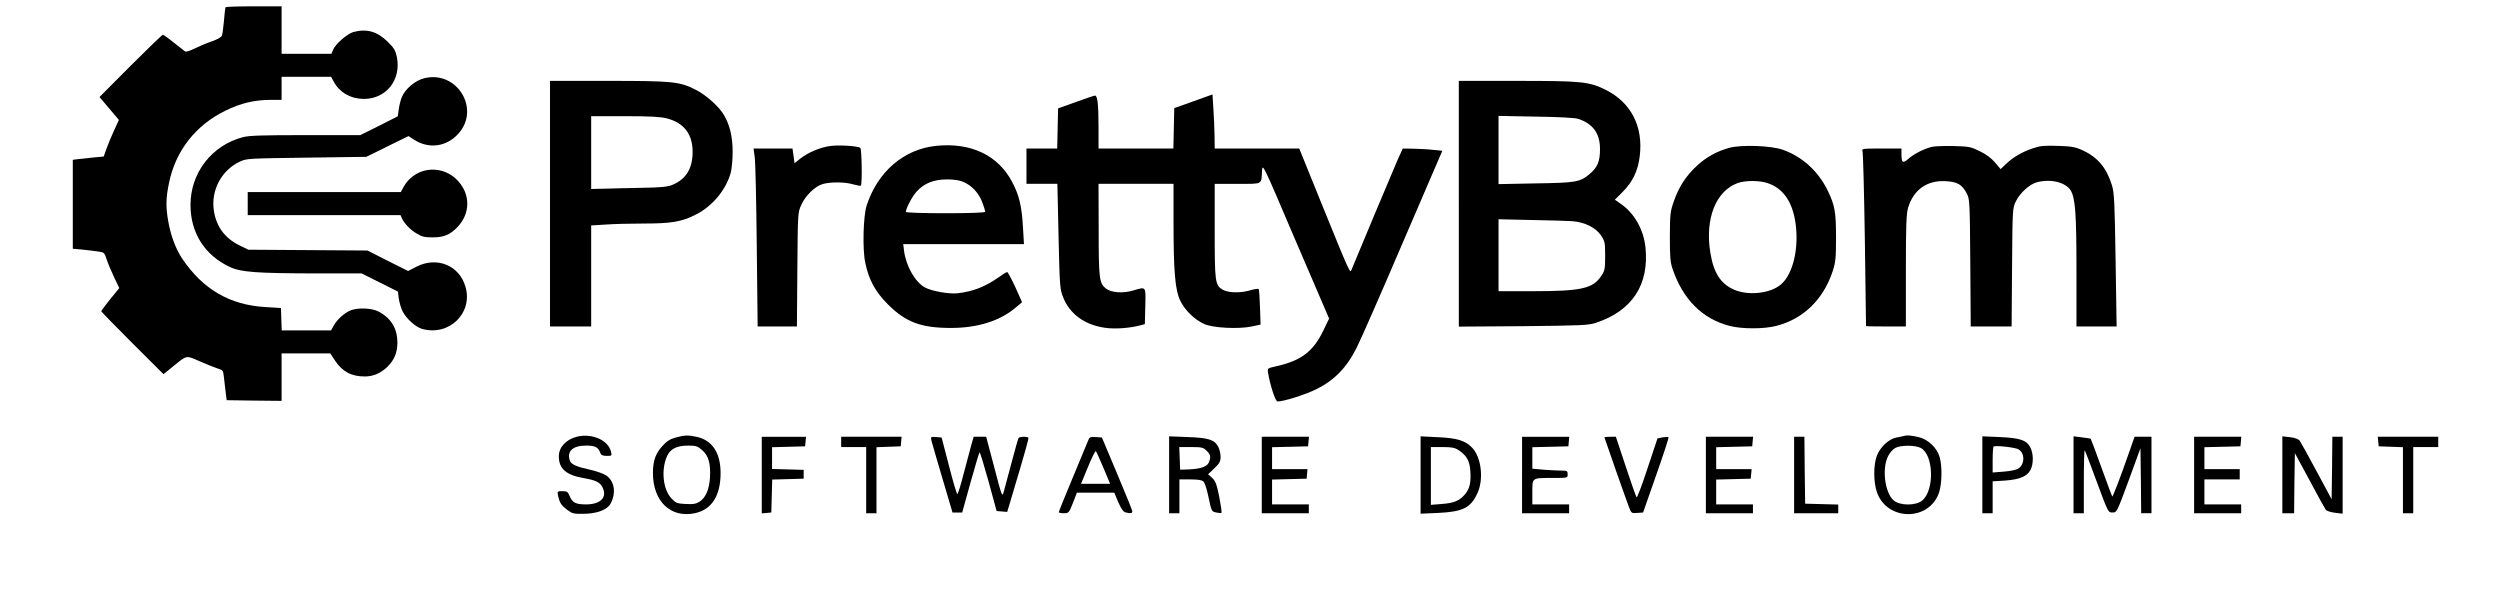 <?xml version="1.0" encoding="UTF-8" standalone="no"?>
<svg
   version="1.0"
   width="1700pt"
   height="404pt"
   viewBox="0 0 1700 404"
   preserveAspectRatio="xMidYMid meet"
   id="svg62"
   sodipodi:docname="logo2.svg"
   inkscape:version="1.2.1 (9c6d41e, 2022-07-14)"
   inkscape:export-filename="logo2.png"
   inkscape:export-xdpi="96"
   inkscape:export-ydpi="96"
   xmlns:inkscape="http://www.inkscape.org/namespaces/inkscape"
   xmlns:sodipodi="http://sodipodi.sourceforge.net/DTD/sodipodi-0.dtd"
   xmlns="http://www.w3.org/2000/svg"
   xmlns:svg="http://www.w3.org/2000/svg">
  <defs
     id="defs66" />
  <sodipodi:namedview
     id="namedview64"
     pagecolor="#ffffff"
     bordercolor="#000000"
     borderopacity="0.25"
     inkscape:showpageshadow="2"
     inkscape:pageopacity="0.0"
     inkscape:pagecheckerboard="0"
     inkscape:deskcolor="#d1d1d1"
     inkscape:document-units="pt"
     showgrid="false"
     inkscape:zoom="0.14244552"
     inkscape:cx="979.32178"
     inkscape:cy="-157.95513"
     inkscape:window-width="1440"
     inkscape:window-height="847"
     inkscape:window-x="0"
     inkscape:window-y="25"
     inkscape:window-maximized="1"
     inkscape:current-layer="g60" />
  <g
     transform="translate(0,404) scale(0.1,-0.1)"
     fill="#000000"
     stroke="none"
     id="g60">
    <path
       d="M9920 2654 l0 -835 438 3 c387 4 443 6 492 22 249 82 366 260 339 516 -13 120 -76 231 -168 294 l-40 28 53 53 c67 67 104 142 116 241 26 204 -59 368 -233 454 -112 55 -161 60 -599 60 l-398 0 0 -836z m811 578 c101 -33 149 -99 149 -205 0 -84 -16 -123 -68 -168 -67 -57 -91 -62 -369 -66 l-253 -5 0 232 0 232 253 -5 c155 -2 266 -8 288 -15z m-39 -696 c82 -6 160 -44 195 -97 26 -39 28 -50 28 -139 0 -88 -2 -100 -27 -137 -56 -85 -136 -103 -459 -103 l-239 0 0 244 0 245 223 -5 c122 -2 248 -6 279 -8z"
       id="path4" />
    <path
       d="M8115 3351 l-130 -46 -3 -138 -3 -137 -254 0 -255 0 0 143 c0 157 -7 217 -24 217 -6 0 -65 -20 -131 -44 l-120 -43 -3 -137 -3 -136 -104 0 -105 0 0 -120 0 -120 105 0 105 0 1 -37 c1 -21 4 -182 8 -358 7 -303 9 -323 31 -378 45 -113 147 -187 285 -206 67 -10 171 -2 240 17 l30 8 3 122 c3 139 8 133 -85 106 -68 -20 -144 -14 -181 13 -47 35 -51 64 -51 401 l-1 312 255 0 255 0 0 -257 c0 -339 11 -465 45 -536 30 -64 97 -130 163 -160 59 -27 234 -36 324 -17 l60 13 -4 118 c-2 64 -6 120 -9 124 -4 3 -33 -1 -65 -11 -63 -18 -147 -15 -183 8 -48 30 -51 54 -51 397 l0 321 155 0 c176 0 162 -8 167 93 3 47 13 26 207 -430 113 -263 215 -501 227 -528 l22 -51 -40 -83 c-68 -141 -150 -204 -322 -242 -58 -13 -58 -13 -53 -45 14 -84 50 -194 64 -194 42 0 188 46 263 83 123 60 209 149 275 282 28 55 170 379 316 720 l267 620 -62 6 c-33 4 -94 7 -134 8 l-73 1 -31 -67 c-24 -54 -287 -681 -318 -758 -10 -25 -10 -25 -206 457 l-149 368 -287 0 -288 0 -1 88 c-1 48 -4 130 -8 183 l-6 97 -130 -47z"
       id="path8" />
    <path
       d="M5652 3048 c-70 -8 -155 -43 -212 -88 l-37 -30 -7 50 -7 50 -132 0 -133 0 8 -57 c5 -32 11 -304 14 -605 l6 -548 134 0 133 0 3 388 c3 382 3 388 27 439 28 64 95 128 147 142 54 15 152 14 207 -3 25 -7 48 -11 51 -8 10 10 6 251 -4 257 -20 12 -137 20 -198 13z"
       id="path10" />
    <path
       d="M6364 3048 c-219 -23 -396 -176 -471 -406 -23 -72 -29 -300 -9 -389 24 -117 68 -197 155 -284 121 -120 224 -159 427 -159 185 0 338 49 446 143 l38 32 -46 103 c-26 56 -51 102 -55 102 -5 0 -30 -15 -56 -34 -92 -65 -175 -98 -280 -110 -57 -7 -172 13 -221 38 -68 35 -132 147 -145 254 l-5 42 410 0 411 0 -7 118 c-8 141 -26 215 -73 304 -96 183 -282 271 -519 246z m191 -247 c56 -25 102 -76 125 -138 11 -30 20 -58 20 -63 0 -6 -104 -10 -270 -10 -157 0 -270 4 -270 9 0 23 41 102 71 136 51 58 118 85 209 85 51 0 88 -6 115 -19z"
       id="path12" />
    <path
       d="M11760 3035 c-87 -24 -156 -63 -220 -121 -76 -71 -122 -142 -157 -240 -26 -74 -27 -90 -28 -244 0 -136 3 -175 19 -220 70 -206 203 -339 387 -386 83 -22 235 -22 318 0 183 47 319 178 383 371 20 62 23 89 23 230 0 174 -8 219 -57 320 -64 131 -172 229 -303 276 -80 29 -283 36 -365 14z m262 -241 c104 -35 168 -128 188 -274 23 -169 -17 -341 -97 -412 -70 -63 -222 -81 -321 -38 -92 40 -140 115 -162 254 -37 228 38 418 186 471 52 19 150 19 206 -1z"
       id="path14" />
    <path
       d="M13135 3041 c-55 -14 -120 -48 -157 -80 -40 -35 -48 -29 -48 35 l0 34 -136 0 c-126 0 -136 -1 -129 -17 4 -10 11 -281 16 -603 4 -322 8 -586 8 -587 1 -2 62 -3 136 -3 l135 0 0 378 c0 306 3 388 15 429 37 123 129 188 255 181 80 -4 113 -23 144 -84 20 -37 21 -57 24 -471 l3 -433 139 0 139 0 3 403 c3 400 3 402 27 450 28 56 91 113 140 127 93 26 196 1 231 -54 32 -53 40 -152 40 -548 l0 -378 137 0 136 0 -7 451 c-6 395 -9 458 -25 510 -37 119 -97 190 -201 238 -46 21 -73 26 -165 29 -93 3 -120 1 -173 -17 -74 -25 -133 -60 -182 -107 l-36 -34 -37 44 c-24 29 -61 57 -103 77 -62 31 -74 33 -183 36 -64 1 -129 -1 -146 -6z"
       id="path16" />
    <path
       d="M3925 1071 c-76 -19 -125 -72 -125 -134 0 -84 49 -127 168 -148 82 -14 111 -28 128 -61 36 -69 -11 -118 -111 -118 -69 0 -93 12 -111 56 -12 30 -19 34 -50 34 -35 0 -35 -1 -29 -32 11 -48 21 -64 62 -95 33 -25 44 -28 112 -27 92 1 162 28 184 71 38 73 25 152 -31 190 -18 12 -68 30 -110 39 -88 19 -127 36 -136 59 -24 65 17 105 109 105 64 0 83 -11 98 -52 5 -13 17 -18 43 -18 34 0 36 1 29 28 -19 79 -128 127 -230 103z"
       id="path22" />
    <path
       d="M4595 1065 c-37 -10 -60 -24 -91 -58 -47 -52 -64 -101 -64 -184 0 -192 120 -307 284 -273 115 24 176 118 176 273 0 137 -56 222 -160 246 -58 13 -84 13 -145 -4z m180 -86 c43 -38 58 -90 53 -184 -5 -83 -29 -140 -72 -167 -24 -15 -45 -18 -95 -15 -58 3 -66 6 -96 39 -56 60 -70 189 -31 282 21 52 67 76 143 76 55 0 66 -3 98 -31z"
       id="path24" />
    <path
       d="M12945 1075 c-5 -2 -27 -6 -48 -10 -51 -8 -111 -64 -134 -123 -24 -62 -24 -179 0 -249 69 -198 357 -199 423 -1 19 59 22 175 4 238 -18 66 -80 124 -148 139 -53 11 -78 13 -97 6z m116 -81 c87 -45 95 -283 12 -356 -43 -38 -154 -38 -197 0 -59 53 -80 216 -37 300 11 23 33 48 49 56 36 20 135 20 173 0z"
       id="path26" />
    <path
       d="M5180 809 l0 -260 33 3 32 3 3 112 3 112 107 3 107 3 0 30 0 30 -107 3 -108 3 0 74 0 74 113 3 112 3 3 33 3 32 -150 0 -151 0 0 -261z"
       id="path28" />
    <path
       d="M5720 1035 l0 -35 85 0 85 0 0 -225 0 -225 35 0 35 0 0 225 0 224 83 3 82 3 3 33 3 32 -205 0 -206 0 0 -35z"
       id="path30" />
    <path
       d="M6334 1043 c4 -15 37 -131 75 -258 l68 -230 33 0 33 0 56 202 c31 111 59 204 62 207 3 3 30 -85 61 -197 l55 -202 36 -3 36 -3 22 73 c104 349 125 424 122 431 -6 10 -61 9 -67 -2 -3 -5 -24 -78 -46 -162 -23 -85 -46 -172 -52 -194 -13 -50 -12 -54 -74 184 l-48 181 -42 0 -43 0 -15 -52 c-8 -29 -31 -117 -52 -195 -20 -79 -40 -143 -44 -143 -4 0 -30 87 -57 193 l-50 192 -37 3 c-37 3 -38 3 -32 -25z"
       id="path32" />
    <path
       d="M7403 1053 c-4 -10 -51 -124 -105 -253 -54 -129 -98 -238 -98 -242 0 -5 15 -8 34 -8 33 0 35 2 62 70 l27 70 127 0 127 0 27 -64 c19 -44 34 -66 49 -70 34 -9 47 -7 47 7 0 6 -47 122 -104 257 l-103 245 -42 3 c-32 3 -43 -1 -48 -15z m101 -196 l45 -107 -99 0 -99 0 47 114 c26 63 50 112 54 108 4 -4 27 -56 52 -115z"
       id="path34" />
    <path
       d="M7950 811 l0 -261 35 0 35 0 0 115 0 115 74 0 c53 0 79 -4 90 -15 8 -8 22 -50 31 -93 24 -112 23 -110 56 -117 17 -4 33 -5 35 -2 3 3 -4 51 -15 108 -17 86 -26 108 -48 129 l-28 25 43 41 c35 33 42 47 42 78 0 20 -7 50 -15 66 -26 50 -65 63 -207 68 l-128 5 0 -262z m255 164 c27 -26 30 -41 16 -78 -12 -30 -54 -45 -136 -49 l-60 -2 -3 77 -3 77 81 0 c73 0 83 -3 105 -25z"
       id="path36" />
    <path
       d="M8580 810 l0 -260 160 0 160 0 0 30 0 30 -125 0 -125 0 0 85 0 84 118 3 117 3 3 33 3 32 -120 0 -121 0 0 75 0 74 123 3 122 3 3 33 3 32 -160 0 -161 0 0 -260z"
       id="path38" />
    <path
       d="M9660 810 l0 -263 118 5 c169 8 222 34 268 133 44 93 28 243 -34 309 -47 50 -101 67 -233 73 l-119 6 0 -263z m260 168 c54 -37 73 -71 78 -138 6 -80 -4 -123 -35 -160 -37 -45 -76 -61 -159 -67 l-74 -6 0 197 0 196 79 0 c64 0 84 -4 111 -22z"
       id="path40" />
    <path
       d="M10350 810 l0 -260 160 0 160 0 0 30 0 30 -125 0 -125 0 0 84 c0 99 -6 96 143 96 97 0 97 0 97 25 0 23 -4 25 -43 25 -24 0 -78 3 -120 6 l-77 7 0 73 0 73 123 3 122 3 3 33 3 32 -160 0 -161 0 0 -260z"
       id="path42" />
    <path
       d="M10910 1066 c0 -4 143 -411 167 -474 16 -42 17 -43 56 -40 l40 3 89 254 c49 139 87 255 84 258 -3 3 -21 2 -40 -1 l-35 -7 -68 -204 c-37 -113 -70 -201 -74 -197 -4 4 -37 98 -74 210 l-67 202 -39 0 c-21 0 -39 -2 -39 -4z"
       id="path44" />
    <path
       d="M11600 810 l0 -260 160 0 160 0 0 30 0 30 -125 0 -125 0 0 85 0 84 118 3 117 3 3 33 3 32 -120 0 -121 0 0 75 0 74 123 3 122 3 3 33 3 32 -160 0 -161 0 0 -260z"
       id="path46" />
    <path
       d="M12200 810 l0 -260 150 0 150 0 0 30 0 29 -112 3 -113 3 -3 228 -2 227 -35 0 -35 0 0 -260z"
       id="path48" />
    <path
       d="M13480 811 l0 -261 35 0 35 0 0 109 0 108 83 5 c99 7 151 28 174 72 22 41 21 112 -1 154 -25 49 -71 64 -208 70 l-118 5 0 -262z m247 173 c43 -27 42 -101 -2 -130 -13 -9 -56 -18 -99 -21 l-76 -6 0 85 c0 47 3 87 6 91 11 10 148 -5 171 -19z"
       id="path50" />
    <path
       d="M14100 811 l0 -261 35 0 35 0 0 217 c0 119 3 214 6 211 3 -3 40 -100 82 -214 77 -208 77 -209 107 -209 29 0 30 1 110 218 l80 219 3 -221 2 -221 35 0 35 0 0 260 0 260 -57 0 -58 0 -29 -83 c-68 -195 -119 -328 -123 -323 -2 2 -35 91 -73 196 -38 106 -71 194 -73 196 -2 2 -29 6 -60 10 l-57 7 0 -262z"
       id="path52" />
    <path
       d="M14920 810 l0 -260 160 0 160 0 0 30 0 30 -125 0 -125 0 0 85 0 85 120 0 120 0 0 35 0 35 -120 0 -120 0 0 75 0 74 123 3 122 3 3 33 3 32 -160 0 -161 0 0 -260z"
       id="path54" />
    <path
       d="M15520 811 l0 -261 40 0 40 0 2 205 3 204 100 -185 c54 -102 104 -192 110 -200 5 -8 34 -17 63 -21 l52 -6 0 262 0 261 -35 0 -35 0 -2 -212 -3 -213 -102 190 c-56 105 -108 198 -115 208 -8 11 -33 20 -65 24 l-53 6 0 -262z"
       id="path56" />
    <path
       d="M16172 1038 l3 -33 83 -3 82 -3 0 -224 0 -225 35 0 35 0 0 225 0 225 85 0 85 0 0 35 0 35 -206 0 -205 0 3 -32z"
       id="path58" />
    <path
       d="M3740 2655 l0 -835 140 0 140 0 0 343 0 344 98 6 c53 4 171 7 262 7 186 0 256 12 352 61 114 58 206 169 238 288 6 25 12 86 12 137 0 102 -19 183 -58 250 -35 60 -121 137 -194 174 -109 55 -153 60 -592 60 l-398 0 0 -835z m795 580 c117 -31 175 -107 175 -230 -1 -110 -44 -182 -135 -221 -32 -14 -75 -19 -205 -21 -91 -2 -207 -4 -258 -6 l-92 -2 0 248 0 247 228 0 c173 0 242 -4 287 -15z"
       id="path2" />
    <g
       id="g399"
       transform="matrix(0.922,0,0,0.922,70.949,816.156)">
      <path
         d="m 1587,3443 c -3,-5 -8,-48 -12,-98 -4,-49 -11,-99 -15,-110 -5,-13 -31,-28 -76,-44 -38,-13 -95,-37 -127,-53 -37,-18 -63,-26 -70,-20 -7,5 -44,34 -83,65 -39,32 -75,57 -80,57 -5,0 -112,-103 -238,-229 l -229,-230 71,-84 72,-85 -34,-74 c -19,-40 -44,-101 -56,-134 l -22,-62 -66,-6 c -37,-4 -88,-9 -114,-12 l -48,-6 v -328 -328 l 68,-6 c 37,-4 89,-10 116,-14 49,-7 49,-7 67,-62 10,-30 35,-89 55,-131 l 37,-77 -67,-82 c -36,-45 -66,-85 -66,-89 0,-3 103,-109 229,-235 l 230,-229 68,55 c 109,88 95,85 199,40 50,-22 110,-46 132,-53 40,-12 41,-13 47,-68 4,-31 9,-81 13,-111 l 7,-55 203,-3 202,-2 v 175 175 h 179 180 l 35,-53 c 56,-83 121,-117 221,-117 61,0 118,25 166,72 50,50 72,102 73,173 1,108 -45,185 -141,235 -50,25 -152,29 -205,7 -46,-19 -100,-68 -123,-111 l -20,-36 h -182 -182 l -3,83 -3,82 -115,7 c -261,15 -460,130 -613,357 -47,71 -82,162 -102,270 -20,109 -19,176 5,290 48,235 196,424 415,531 114,56 215,80 335,80 h 80 v 85 85 h 183 182 l 20,-36 c 42,-79 124,-126 220,-127 167,-1 279,142 245,310 -11,49 -20,65 -69,113 -76,75 -154,97 -253,70 -44,-13 -131,-88 -148,-130 l -12,-30 h -184 -184 v 175 175 h -204 c -113,0 -207,-3 -209,-7 z"
         id="path6" />
      <path
         d="m 3054,2920 c -68,-16 -142,-78 -168,-141 -8,-20 -18,-59 -22,-88 l -7,-52 -138,-70 -139,-69 h -403 c -329,0 -414,-3 -462,-15 -230,-60 -387,-263 -387,-500 0,-205 104,-370 289,-457 82,-39 197,-47 640,-48 h 333 l 134,-67 134,-67 6,-50 c 4,-28 16,-70 27,-93 26,-54 97,-119 145,-132 200,-56 377,117 320,311 -45,157 -210,225 -361,148 l -62,-32 -150,75 -150,76 -439,3 -439,3 -66,32 c -107,53 -169,136 -188,252 -25,153 56,304 194,367 49,22 61,22 490,28 l 440,6 156,77 155,76 40,-26 c 109,-71 240,-54 328,44 164,182 -10,467 -250,409 z"
         id="path18" />
      <path
         d="m 3047,2236 c -59,-16 -115,-60 -145,-114 l -23,-42 h -565 -564 v -85 -85 h 563 564 l 10,-23 c 18,-40 64,-87 111,-114 38,-23 58,-27 116,-27 81,-1 130,20 183,76 94,98 97,237 6,338 -66,73 -162,102 -256,76 z"
         id="path20" />
    </g>
  </g>
</svg>
